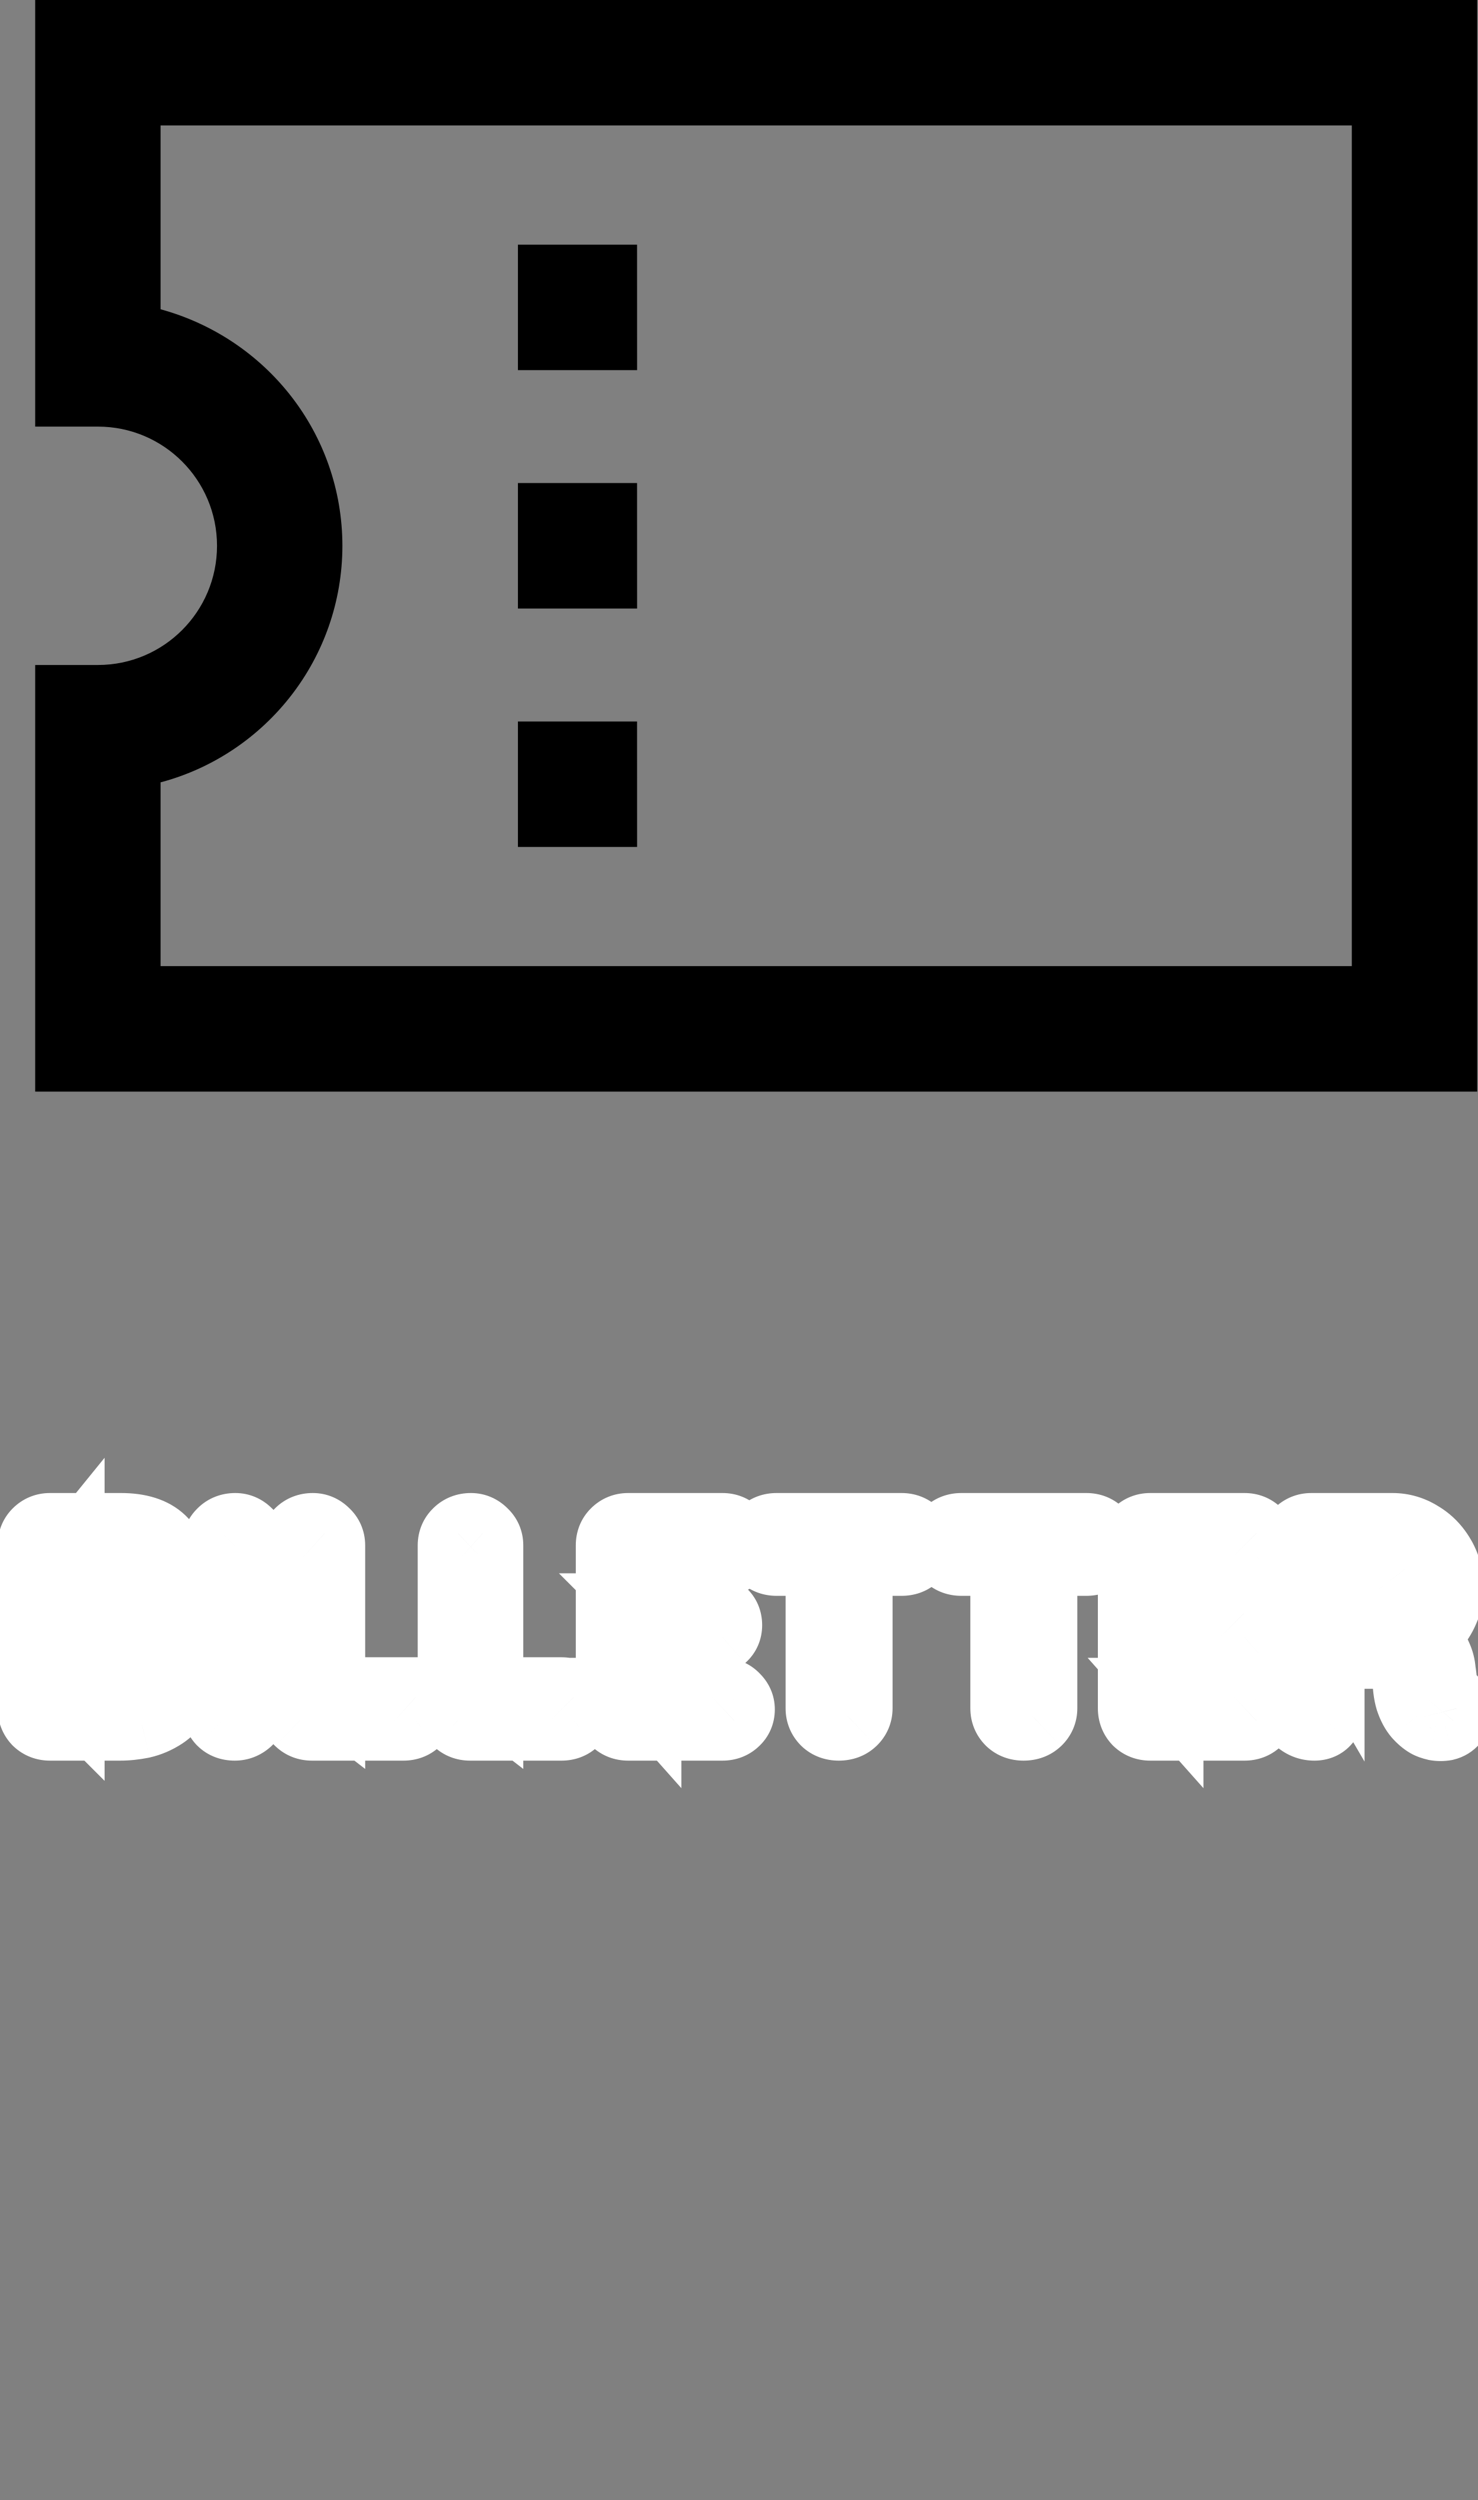 <svg width="42" height="71" viewBox="0 0 42 71" fill="none" xmlns="http://www.w3.org/2000/svg">
<rect x="0" y="0" width="42" height="71" fill="#808080" stroke="none"/>
<path d="M3.436 43.4C3.948 43.4 4.329 43.52 4.58 43.76C4.831 44 4.956 44.355 4.956 44.824C4.956 45.075 4.895 45.296 4.772 45.488C4.649 45.675 4.468 45.821 4.228 45.928C3.988 46.029 3.692 46.08 3.34 46.08L3.372 45.72C3.537 45.72 3.727 45.744 3.94 45.792C4.153 45.835 4.359 45.915 4.556 46.032C4.759 46.144 4.924 46.304 5.052 46.512C5.185 46.715 5.252 46.976 5.252 47.296C5.252 47.648 5.193 47.936 5.076 48.16C4.964 48.384 4.815 48.557 4.628 48.68C4.441 48.803 4.241 48.888 4.028 48.936C3.815 48.979 3.609 49 3.412 49H1.42C1.281 49 1.164 48.955 1.068 48.864C0.977 48.768 0.932 48.651 0.932 48.512V43.888C0.932 43.749 0.977 43.635 1.068 43.544C1.164 43.448 1.281 43.4 1.42 43.4H3.436ZM3.292 44.344H1.868L1.972 44.216V45.664L1.876 45.592H3.316C3.471 45.592 3.609 45.541 3.732 45.44C3.855 45.339 3.916 45.192 3.916 45C3.916 44.771 3.857 44.605 3.74 44.504C3.628 44.397 3.479 44.344 3.292 44.344ZM3.356 46.536H1.9L1.972 46.472V48.16L1.892 48.08H3.412C3.657 48.08 3.852 48.016 3.996 47.888C4.14 47.755 4.212 47.557 4.212 47.296C4.212 47.056 4.164 46.883 4.068 46.776C3.972 46.669 3.857 46.603 3.724 46.576C3.591 46.549 3.468 46.536 3.356 46.536ZM7.174 48.512C7.174 48.651 7.124 48.768 7.022 48.864C6.921 48.955 6.804 49 6.67 49C6.521 49 6.401 48.955 6.31 48.864C6.22 48.768 6.174 48.651 6.174 48.512V43.888C6.174 43.749 6.222 43.635 6.318 43.544C6.414 43.448 6.537 43.4 6.686 43.4C6.814 43.4 6.926 43.448 7.022 43.544C7.124 43.635 7.174 43.749 7.174 43.888V48.512ZM11.465 48.064C11.604 48.064 11.719 48.109 11.809 48.2C11.905 48.285 11.953 48.397 11.953 48.536C11.953 48.669 11.905 48.781 11.809 48.872C11.719 48.957 11.604 49 11.465 49H8.865C8.727 49 8.609 48.955 8.513 48.864C8.423 48.768 8.377 48.651 8.377 48.512V43.888C8.377 43.749 8.425 43.635 8.521 43.544C8.617 43.448 8.74 43.4 8.889 43.4C9.017 43.4 9.129 43.448 9.225 43.544C9.327 43.635 9.377 43.749 9.377 43.888V48.2L9.201 48.064H11.465ZM15.957 48.064C16.096 48.064 16.211 48.109 16.302 48.2C16.398 48.285 16.445 48.397 16.445 48.536C16.445 48.669 16.398 48.781 16.302 48.872C16.211 48.957 16.096 49 15.957 49H13.357C13.219 49 13.101 48.955 13.005 48.864C12.915 48.768 12.87 48.651 12.87 48.512V43.888C12.87 43.749 12.918 43.635 13.014 43.544C13.11 43.448 13.232 43.4 13.382 43.4C13.509 43.4 13.621 43.448 13.717 43.544C13.819 43.635 13.87 43.749 13.87 43.888V48.2L13.694 48.064H15.957ZM17.85 43.4H20.53C20.668 43.4 20.783 43.445 20.874 43.536C20.97 43.621 21.018 43.733 21.018 43.872C21.018 44.005 20.97 44.115 20.874 44.2C20.783 44.28 20.668 44.32 20.53 44.32H18.29L18.362 44.184V45.744L18.298 45.68H20.17C20.308 45.68 20.423 45.725 20.514 45.816C20.61 45.901 20.658 46.013 20.658 46.152C20.658 46.285 20.61 46.395 20.514 46.48C20.423 46.56 20.308 46.6 20.17 46.6H18.322L18.362 46.536V48.152L18.298 48.08H20.53C20.668 48.08 20.783 48.128 20.874 48.224C20.97 48.315 21.018 48.421 21.018 48.544C21.018 48.677 20.97 48.787 20.874 48.872C20.783 48.957 20.668 49 20.53 49H17.85C17.711 49 17.594 48.955 17.498 48.864C17.407 48.768 17.362 48.651 17.362 48.512V43.888C17.362 43.749 17.407 43.635 17.498 43.544C17.594 43.448 17.711 43.4 17.85 43.4ZM23.836 49C23.686 49 23.564 48.955 23.468 48.864C23.372 48.768 23.324 48.651 23.324 48.512V43.872H24.364V48.512C24.364 48.651 24.313 48.768 24.212 48.864C24.116 48.955 23.991 49 23.836 49ZM22.068 44.32C21.929 44.32 21.812 44.277 21.716 44.192C21.625 44.107 21.58 43.995 21.58 43.856C21.58 43.717 21.625 43.608 21.716 43.528C21.812 43.443 21.929 43.4 22.068 43.4H25.62C25.759 43.4 25.873 43.443 25.964 43.528C26.06 43.613 26.108 43.725 26.108 43.864C26.108 44.003 26.06 44.115 25.964 44.2C25.873 44.28 25.759 44.32 25.62 44.32H22.068ZM29.086 49C28.936 49 28.814 48.955 28.718 48.864C28.622 48.768 28.574 48.651 28.574 48.512V43.872H29.614V48.512C29.614 48.651 29.563 48.768 29.462 48.864C29.366 48.955 29.241 49 29.086 49ZM27.318 44.32C27.179 44.32 27.062 44.277 26.966 44.192C26.875 44.107 26.83 43.995 26.83 43.856C26.83 43.717 26.875 43.608 26.966 43.528C27.062 43.443 27.179 43.4 27.318 43.4H30.87C31.009 43.4 31.123 43.443 31.214 43.528C31.31 43.613 31.358 43.725 31.358 43.864C31.358 44.003 31.31 44.115 31.214 44.2C31.123 44.28 31.009 44.32 30.87 44.32H27.318ZM32.686 43.4H35.366C35.504 43.4 35.619 43.445 35.71 43.536C35.806 43.621 35.854 43.733 35.854 43.872C35.854 44.005 35.806 44.115 35.71 44.2C35.619 44.28 35.504 44.32 35.366 44.32H33.126L33.198 44.184V45.744L33.134 45.68H35.006C35.144 45.68 35.259 45.725 35.35 45.816C35.446 45.901 35.494 46.013 35.494 46.152C35.494 46.285 35.446 46.395 35.35 46.48C35.259 46.56 35.144 46.6 35.006 46.6H33.158L33.198 46.536V48.152L33.134 48.08H35.366C35.504 48.08 35.619 48.128 35.71 48.224C35.806 48.315 35.854 48.421 35.854 48.544C35.854 48.677 35.806 48.787 35.71 48.872C35.619 48.957 35.504 49 35.366 49H32.686C32.547 49 32.43 48.955 32.334 48.864C32.243 48.768 32.198 48.651 32.198 48.512V43.888C32.198 43.749 32.243 43.635 32.334 43.544C32.43 43.448 32.547 43.4 32.686 43.4ZM37.352 49C37.202 49 37.069 48.955 36.952 48.864C36.834 48.768 36.776 48.651 36.776 48.512V43.888C36.776 43.749 36.821 43.635 36.912 43.544C37.008 43.448 37.125 43.4 37.264 43.4H39.568C39.845 43.4 40.104 43.475 40.344 43.624C40.589 43.768 40.786 43.971 40.936 44.232C41.085 44.488 41.16 44.784 41.16 45.12C41.16 45.323 41.117 45.52 41.032 45.712C40.952 45.904 40.84 46.077 40.696 46.232C40.557 46.387 40.4 46.507 40.224 46.592L40.232 46.408C40.381 46.488 40.504 46.584 40.6 46.696C40.701 46.803 40.778 46.92 40.832 47.048C40.89 47.171 40.925 47.304 40.936 47.448C40.957 47.581 40.97 47.699 40.976 47.8C40.986 47.901 41.002 47.987 41.024 48.056C41.05 48.125 41.098 48.179 41.168 48.216C41.285 48.285 41.357 48.387 41.384 48.52C41.416 48.648 41.386 48.763 41.296 48.864C41.237 48.933 41.162 48.979 41.072 49C40.981 49.016 40.89 49.016 40.8 49C40.709 48.979 40.634 48.952 40.576 48.92C40.485 48.867 40.394 48.789 40.304 48.688C40.213 48.581 40.138 48.44 40.08 48.264C40.026 48.088 40 47.861 40 47.584C40 47.493 39.984 47.411 39.952 47.336C39.92 47.256 39.874 47.189 39.816 47.136C39.757 47.077 39.682 47.035 39.592 47.008C39.501 46.976 39.394 46.96 39.272 46.96H37.656L37.776 46.776V48.512C37.776 48.651 37.738 48.768 37.664 48.864C37.589 48.955 37.485 49 37.352 49ZM37.664 46.136H39.528C39.624 46.136 39.717 46.093 39.808 46.008C39.898 45.917 39.973 45.797 40.032 45.648C40.09 45.493 40.12 45.325 40.12 45.144C40.12 44.909 40.056 44.715 39.928 44.56C39.805 44.4 39.672 44.32 39.528 44.32H37.68L37.776 44.064V46.328L37.664 46.136Z" fill="black"/>
<path d="M4.772 45.488L5.608 46.037L5.615 46.026L4.772 45.488ZM4.228 45.928L4.617 46.849L4.626 46.846L4.634 46.842L4.228 45.928ZM3.34 46.08L2.344 45.992L2.247 47.08H3.34V46.08ZM3.372 45.72V44.72H2.457L2.376 45.632L3.372 45.72ZM3.94 45.792L3.721 46.768L3.732 46.77L3.744 46.773L3.94 45.792ZM4.556 46.032L4.045 46.892L4.059 46.9L4.072 46.907L4.556 46.032ZM5.052 46.512L4.2 47.036L4.208 47.049L4.217 47.062L5.052 46.512ZM5.076 48.16L4.19 47.696L4.186 47.704L4.182 47.713L5.076 48.16ZM4.628 48.68L4.079 47.844L4.079 47.844L4.628 48.68ZM4.028 48.936L4.224 49.917L4.236 49.914L4.248 49.912L4.028 48.936ZM1.068 48.864L0.341 49.551L0.361 49.571L0.381 49.591L1.068 48.864ZM1.068 43.544L0.361 42.837L0.361 42.837L1.068 43.544ZM1.868 44.344L1.092 43.713L-0.233 45.344H1.868V44.344ZM1.972 44.216H2.972V41.399L1.196 43.585L1.972 44.216ZM1.972 45.664L1.372 46.464L2.972 47.664V45.664H1.972ZM1.876 45.592V44.592H-1.124L1.276 46.392L1.876 45.592ZM3.74 44.504L3.05 45.228L3.068 45.245L3.086 45.261L3.74 44.504ZM1.9 46.536L1.236 45.789L-0.73 47.536H1.9V46.536ZM1.972 46.472H2.972V44.245L1.308 45.725L1.972 46.472ZM1.972 48.16L1.265 48.867L2.972 50.574V48.16H1.972ZM1.892 48.08V47.08H-0.522L1.185 48.787L1.892 48.08ZM3.996 47.888L4.66 48.635L4.668 48.629L4.675 48.622L3.996 47.888ZM4.068 46.776L3.325 47.445L3.325 47.445L4.068 46.776ZM3.724 46.576L3.528 47.557L3.528 47.557L3.724 46.576ZM3.436 44.4C3.617 44.4 3.735 44.422 3.806 44.444C3.84 44.455 3.861 44.465 3.873 44.471C3.884 44.478 3.888 44.482 3.888 44.482L5.272 43.038C4.763 42.55 4.085 42.4 3.436 42.4V44.4ZM3.888 44.482C3.891 44.485 3.904 44.497 3.919 44.539C3.936 44.587 3.956 44.676 3.956 44.824H5.956C5.956 44.181 5.781 43.526 5.272 43.038L3.888 44.482ZM3.956 44.824C3.956 44.904 3.939 44.934 3.929 44.95L5.615 46.026C5.85 45.658 5.956 45.246 5.956 44.824H3.956ZM3.936 44.939C3.936 44.939 3.918 44.971 3.822 45.014L4.634 46.842C5.018 46.671 5.362 46.41 5.608 46.037L3.936 44.939ZM3.839 45.007C3.757 45.041 3.603 45.08 3.34 45.08V47.08C3.781 47.08 4.219 47.017 4.617 46.849L3.839 45.007ZM4.336 46.169L4.368 45.809L2.376 45.632L2.344 45.992L4.336 46.169ZM3.372 46.72C3.444 46.72 3.558 46.731 3.721 46.768L4.16 44.816C3.896 44.757 3.63 44.72 3.372 44.72V46.72ZM3.744 46.773C3.84 46.792 3.94 46.829 4.045 46.892L5.067 45.172C4.778 45.001 4.467 44.877 4.136 44.811L3.744 46.773ZM4.072 46.907C4.116 46.931 4.158 46.967 4.2 47.036L5.904 45.988C5.69 45.641 5.402 45.357 5.04 45.157L4.072 46.907ZM4.217 47.062C4.217 47.062 4.217 47.062 4.218 47.064C4.219 47.065 4.22 47.067 4.221 47.071C4.224 47.078 4.228 47.089 4.233 47.107C4.242 47.144 4.252 47.204 4.252 47.296H6.252C6.252 46.842 6.157 46.373 5.887 45.962L4.217 47.062ZM4.252 47.296C4.252 47.546 4.209 47.66 4.19 47.696L5.962 48.624C6.178 48.212 6.252 47.75 6.252 47.296H4.252ZM4.182 47.713C4.139 47.799 4.101 47.83 4.079 47.844L5.177 49.516C5.528 49.285 5.789 48.969 5.97 48.607L4.182 47.713ZM4.079 47.844C3.991 47.902 3.902 47.939 3.809 47.96L4.248 49.912C4.581 49.837 4.892 49.703 5.177 49.516L4.079 47.844ZM3.832 47.955C3.677 47.986 3.537 48 3.412 48V50C3.682 50 3.953 49.971 4.224 49.917L3.832 47.955ZM3.412 48H1.42V50H3.412V48ZM1.42 48C1.461 48 1.521 48.007 1.588 48.033C1.657 48.06 1.713 48.098 1.755 48.137L0.381 49.591C0.673 49.867 1.04 50 1.42 50V48ZM1.795 48.177C1.834 48.219 1.872 48.275 1.899 48.344C1.925 48.411 1.932 48.471 1.932 48.512H-0.068C-0.068 48.892 0.066 49.259 0.341 49.551L1.795 48.177ZM1.932 48.512V43.888H-0.068V48.512H1.932ZM1.932 43.888C1.932 43.929 1.925 43.992 1.896 44.066C1.866 44.141 1.823 44.204 1.775 44.251L0.361 42.837C0.067 43.131 -0.068 43.508 -0.068 43.888H1.932ZM1.775 44.251C1.736 44.29 1.679 44.332 1.607 44.361C1.534 44.391 1.468 44.4 1.42 44.4V42.4C1.022 42.4 0.649 42.549 0.361 42.837L1.775 44.251ZM1.42 44.4H3.436V42.4H1.42V44.4ZM3.292 43.344H1.868V45.344H3.292V43.344ZM2.644 44.975L2.748 44.847L1.196 43.585L1.092 43.713L2.644 44.975ZM0.972 44.216V45.664H2.972V44.216H0.972ZM2.572 44.864L2.476 44.792L1.276 46.392L1.372 46.464L2.572 44.864ZM1.876 46.592H3.316V44.592H1.876V46.592ZM3.316 46.592C3.71 46.592 4.073 46.456 4.369 46.211L3.095 44.669C3.115 44.653 3.147 44.631 3.193 44.615C3.239 44.598 3.282 44.592 3.316 44.592V46.592ZM4.369 46.211C4.769 45.88 4.916 45.422 4.916 45H2.916C2.916 44.99 2.918 44.94 2.947 44.868C2.979 44.792 3.032 44.722 3.095 44.669L4.369 46.211ZM4.916 45C4.916 44.622 4.819 44.115 4.394 43.747L3.086 45.261C2.997 45.184 2.951 45.097 2.93 45.038C2.911 44.986 2.916 44.966 2.916 45H4.916ZM4.43 43.78C4.095 43.461 3.679 43.344 3.292 43.344V45.344C3.291 45.344 3.258 45.344 3.208 45.326C3.154 45.307 3.098 45.274 3.05 45.228L4.43 43.78ZM3.356 45.536H1.9V47.536H3.356V45.536ZM2.564 47.283L2.636 47.219L1.308 45.725L1.236 45.789L2.564 47.283ZM0.972 46.472V48.16H2.972V46.472H0.972ZM2.679 47.453L2.599 47.373L1.185 48.787L1.265 48.867L2.679 47.453ZM1.892 49.08H3.412V47.08H1.892V49.08ZM3.412 49.08C3.833 49.08 4.288 48.967 4.66 48.635L3.332 47.141C3.368 47.108 3.405 47.09 3.43 47.082C3.451 47.075 3.449 47.08 3.412 47.08V49.08ZM4.675 48.622C5.085 48.242 5.212 47.739 5.212 47.296H3.212C3.212 47.337 3.206 47.331 3.219 47.297C3.233 47.258 3.264 47.203 3.317 47.154L4.675 48.622ZM5.212 47.296C5.212 46.963 5.153 46.486 4.811 46.107L3.325 47.445C3.246 47.358 3.219 47.279 3.212 47.253C3.206 47.229 3.212 47.238 3.212 47.296H5.212ZM4.811 46.107C4.58 45.85 4.277 45.667 3.92 45.595L3.528 47.557C3.489 47.549 3.448 47.534 3.407 47.511C3.368 47.487 3.341 47.463 3.325 47.445L4.811 46.107ZM3.92 45.595C3.735 45.559 3.546 45.536 3.356 45.536V47.536C3.39 47.536 3.446 47.54 3.528 47.557L3.92 45.595ZM7.022 48.864L7.689 49.609L7.7 49.6L7.71 49.59L7.022 48.864ZM6.31 48.864L5.583 49.551L5.593 49.561L5.603 49.571L6.31 48.864ZM6.318 43.544L7.005 44.271L7.015 44.261L7.025 44.251L6.318 43.544ZM7.022 43.544L6.315 44.251L6.335 44.271L6.355 44.289L7.022 43.544ZM6.174 48.512C6.174 48.457 6.185 48.384 6.218 48.308C6.251 48.231 6.296 48.175 6.334 48.138L7.71 49.59C8.009 49.306 8.174 48.927 8.174 48.512H6.174ZM6.355 48.119C6.387 48.09 6.435 48.057 6.498 48.033C6.561 48.009 6.621 48 6.67 48V50C7.055 50 7.408 49.86 7.689 49.609L6.355 48.119ZM6.67 48C6.697 48 6.752 48.004 6.822 48.031C6.894 48.058 6.962 48.102 7.017 48.157L5.603 49.571C5.912 49.88 6.303 50 6.67 50V48ZM7.037 48.177C7.077 48.219 7.115 48.275 7.141 48.344C7.167 48.411 7.174 48.471 7.174 48.512H5.174C5.174 48.892 5.308 49.259 5.583 49.551L7.037 48.177ZM7.174 48.512V43.888H5.174V48.512H7.174ZM7.174 43.888C7.174 43.936 7.165 44.006 7.133 44.084C7.099 44.164 7.052 44.227 7.005 44.271L5.632 42.817C5.325 43.107 5.174 43.49 5.174 43.888H7.174ZM7.025 44.251C6.979 44.298 6.918 44.339 6.847 44.367C6.777 44.394 6.72 44.4 6.686 44.4V42.4C6.301 42.4 5.914 42.534 5.611 42.837L7.025 44.251ZM6.686 44.4C6.622 44.4 6.547 44.387 6.472 44.355C6.399 44.324 6.347 44.283 6.315 44.251L7.729 42.837C7.458 42.566 7.097 42.4 6.686 42.4V44.4ZM6.355 44.289C6.309 44.248 6.258 44.186 6.222 44.102C6.185 44.019 6.174 43.943 6.174 43.888H8.174C8.174 43.471 8.007 43.083 7.689 42.799L6.355 44.289ZM6.174 43.888V48.512H8.174V43.888H6.174ZM11.809 48.2L11.102 48.907L11.123 48.928L11.145 48.947L11.809 48.2ZM11.809 48.872L12.495 49.6L12.496 49.599L11.809 48.872ZM8.513 48.864L7.786 49.551L7.806 49.571L7.827 49.591L8.513 48.864ZM8.521 43.544L9.208 44.271L9.218 44.261L9.228 44.251L8.521 43.544ZM9.225 43.544L8.518 44.251L8.538 44.271L8.559 44.289L9.225 43.544ZM9.377 48.2L8.766 48.991L10.377 50.236V48.2H9.377ZM9.201 48.064V47.064H6.272L8.59 48.855L9.201 48.064ZM11.465 49.064C11.424 49.064 11.361 49.057 11.288 49.028C11.213 48.998 11.15 48.955 11.102 48.907L12.517 47.493C12.222 47.199 11.845 47.064 11.465 47.064V49.064ZM11.145 48.947C11.089 48.898 11.035 48.828 10.998 48.742C10.962 48.657 10.953 48.584 10.953 48.536H12.953C12.953 48.137 12.802 47.744 12.474 47.453L11.145 48.947ZM10.953 48.536C10.953 48.48 10.964 48.406 10.998 48.326C11.033 48.246 11.08 48.186 11.123 48.145L12.496 49.599C12.794 49.317 12.953 48.941 12.953 48.536H10.953ZM11.124 48.144C11.174 48.097 11.237 48.057 11.307 48.031C11.375 48.005 11.431 48 11.465 48V50C11.827 50 12.197 49.88 12.495 49.6L11.124 48.144ZM11.465 48H8.865V50H11.465V48ZM8.865 48C8.907 48 8.966 48.007 9.034 48.033C9.102 48.06 9.158 48.098 9.2 48.137L7.827 49.591C8.118 49.867 8.485 50 8.865 50V48ZM9.24 48.177C9.28 48.219 9.318 48.275 9.344 48.344C9.37 48.411 9.377 48.471 9.377 48.512H7.377C7.377 48.892 7.511 49.259 7.786 49.551L9.24 48.177ZM9.377 48.512V43.888H7.377V48.512H9.377ZM9.377 43.888C9.377 43.936 9.369 44.006 9.336 44.084C9.303 44.164 9.255 44.227 9.208 44.271L7.835 42.817C7.528 43.107 7.377 43.49 7.377 43.888H9.377ZM9.228 44.251C9.182 44.298 9.121 44.339 9.05 44.367C8.98 44.394 8.923 44.4 8.889 44.4V42.4C8.504 42.4 8.117 42.534 7.814 42.837L9.228 44.251ZM8.889 44.4C8.825 44.4 8.75 44.387 8.675 44.355C8.602 44.324 8.55 44.283 8.518 44.251L9.932 42.837C9.662 42.566 9.3 42.4 8.889 42.4V44.4ZM8.559 44.289C8.512 44.248 8.461 44.186 8.425 44.102C8.388 44.019 8.377 43.943 8.377 43.888H10.377C10.377 43.471 10.21 43.083 9.892 42.799L8.559 44.289ZM8.377 43.888V48.2H10.377V43.888H8.377ZM9.989 47.409L9.813 47.273L8.59 48.855L8.766 48.991L9.989 47.409ZM9.201 49.064H11.465V47.064H9.201V49.064ZM16.302 48.2L15.594 48.907L15.615 48.928L15.637 48.947L16.302 48.2ZM16.302 48.872L16.987 49.6L16.988 49.599L16.302 48.872ZM13.005 48.864L12.278 49.551L12.298 49.571L12.319 49.591L13.005 48.864ZM13.014 43.544L13.7 44.271L13.71 44.261L13.721 44.251L13.014 43.544ZM13.717 43.544L13.01 44.251L13.03 44.271L13.051 44.289L13.717 43.544ZM13.87 48.2L13.258 48.991L14.87 50.236V48.2H13.87ZM13.694 48.064V47.064H10.764L13.082 48.855L13.694 48.064ZM15.957 49.064C15.917 49.064 15.853 49.057 15.78 49.028C15.705 48.998 15.642 48.955 15.594 48.907L17.009 47.493C16.714 47.199 16.338 47.064 15.957 47.064V49.064ZM15.637 48.947C15.581 48.898 15.527 48.828 15.49 48.742C15.454 48.657 15.445 48.584 15.445 48.536H17.445C17.445 48.137 17.294 47.744 16.966 47.453L15.637 48.947ZM15.445 48.536C15.445 48.48 15.456 48.406 15.49 48.326C15.525 48.246 15.572 48.186 15.615 48.145L16.988 49.599C17.286 49.317 17.445 48.941 17.445 48.536H15.445ZM15.616 48.144C15.666 48.097 15.729 48.057 15.799 48.031C15.867 48.005 15.924 48 15.957 48V50C16.32 50 16.689 49.88 16.987 49.6L15.616 48.144ZM15.957 48H13.357V50H15.957V48ZM13.357 48C13.399 48 13.458 48.007 13.526 48.033C13.594 48.06 13.651 48.098 13.692 48.137L12.319 49.591C12.611 49.867 12.978 50 13.357 50V48ZM13.732 48.177C13.772 48.219 13.81 48.275 13.836 48.344C13.862 48.411 13.87 48.471 13.87 48.512H11.87C11.87 48.892 12.003 49.259 12.278 49.551L13.732 48.177ZM13.87 48.512V43.888H11.87V48.512H13.87ZM13.87 43.888C13.87 43.936 13.861 44.006 13.828 44.084C13.795 44.164 13.747 44.227 13.7 44.271L12.327 42.817C12.02 43.107 11.87 43.49 11.87 43.888H13.87ZM13.721 44.251C13.674 44.298 13.613 44.339 13.542 44.367C13.473 44.394 13.415 44.4 13.382 44.4V42.4C12.996 42.4 12.61 42.534 12.306 42.837L13.721 44.251ZM13.382 44.4C13.317 44.4 13.242 44.387 13.168 44.355C13.094 44.324 13.042 44.283 13.01 44.251L14.425 42.837C14.154 42.566 13.792 42.4 13.382 42.4V44.4ZM13.051 44.289C13.005 44.248 12.954 44.186 12.917 44.102C12.88 44.019 12.87 43.943 12.87 43.888H14.87C14.87 43.471 14.702 43.083 14.384 42.799L13.051 44.289ZM12.87 43.888V48.2H14.87V43.888H12.87ZM14.481 47.409L14.305 47.273L13.082 48.855L13.258 48.991L14.481 47.409ZM13.694 49.064H15.957V47.064H13.694V49.064ZM20.874 43.536L20.167 44.243L20.187 44.264L20.209 44.283L20.874 43.536ZM20.874 44.2L21.535 44.95L21.538 44.947L20.874 44.2ZM18.29 44.32L17.406 43.852L16.629 45.32H18.29V44.32ZM18.362 44.184H19.362L17.478 43.716L18.362 44.184ZM18.362 45.744L17.655 46.451L19.362 48.158V45.744H18.362ZM18.298 45.68V44.68H15.883L17.591 46.387L18.298 45.68ZM20.514 45.816L19.807 46.523L19.827 46.544L19.849 46.563L20.514 45.816ZM20.514 46.48L21.175 47.23L21.178 47.227L20.514 46.48ZM18.322 46.6L17.474 46.07L16.517 47.6H18.322V46.6ZM18.362 46.536H19.362V43.049L17.514 46.006L18.362 46.536ZM18.362 48.152L17.614 48.816L19.362 50.782V48.152H18.362ZM18.298 48.08V47.08H16.071L17.55 48.744L18.298 48.08ZM20.874 48.224L20.147 48.911L20.166 48.931L20.187 48.951L20.874 48.224ZM20.874 48.872L20.209 48.125L20.199 48.134L20.188 48.144L20.874 48.872ZM17.498 48.864L16.771 49.551L16.79 49.571L16.811 49.591L17.498 48.864ZM17.498 43.544L16.791 42.837L16.791 42.837L17.498 43.544ZM17.85 44.4H20.53V42.4H17.85V44.4ZM20.53 44.4C20.489 44.4 20.425 44.393 20.352 44.364C20.277 44.334 20.214 44.291 20.167 44.243L21.581 42.829C21.286 42.535 20.91 42.4 20.53 42.4V44.4ZM20.209 44.283C20.154 44.234 20.1 44.164 20.063 44.078C20.026 43.993 20.018 43.919 20.018 43.872H22.018C22.018 43.473 21.866 43.08 21.538 42.789L20.209 44.283ZM20.018 43.872C20.018 43.816 20.028 43.738 20.066 43.652C20.104 43.565 20.158 43.498 20.209 43.453L21.538 44.947C21.857 44.664 22.018 44.279 22.018 43.872H20.018ZM20.212 43.45C20.264 43.404 20.326 43.368 20.39 43.346C20.453 43.324 20.503 43.32 20.53 43.32V45.32C20.874 45.32 21.235 45.215 21.535 44.95L20.212 43.45ZM20.53 43.32H18.29V45.32H20.53V43.32ZM19.174 44.788L19.245 44.652L17.478 43.716L17.406 43.852L19.174 44.788ZM17.362 44.184V45.744H19.362V44.184H17.362ZM19.069 45.037L19.005 44.973L17.591 46.387L17.655 46.451L19.069 45.037ZM18.298 46.68H20.17V44.68H18.298V46.68ZM20.17 46.68C20.129 46.68 20.066 46.673 19.992 46.644C19.917 46.614 19.854 46.571 19.807 46.523L21.221 45.109C20.926 44.815 20.55 44.68 20.17 44.68V46.68ZM19.849 46.563C19.794 46.514 19.74 46.444 19.703 46.358C19.666 46.273 19.658 46.2 19.658 46.152H21.658C21.658 45.753 21.506 45.36 21.178 45.069L19.849 46.563ZM19.658 46.152C19.658 46.096 19.668 46.018 19.706 45.932C19.744 45.845 19.798 45.778 19.849 45.733L21.178 47.227C21.497 46.944 21.658 46.559 21.658 46.152H19.658ZM19.852 45.73C19.904 45.684 19.966 45.648 20.03 45.626C20.093 45.604 20.143 45.6 20.17 45.6V47.6C20.514 47.6 20.875 47.495 21.175 47.23L19.852 45.73ZM20.17 45.6H18.322V47.6H20.17V45.6ZM19.17 47.13L19.21 47.066L17.514 46.006L17.474 46.07L19.17 47.13ZM17.362 46.536V48.152H19.362V46.536H17.362ZM19.109 47.488L19.045 47.416L17.55 48.744L17.614 48.816L19.109 47.488ZM18.298 49.08H20.53V47.08H18.298V49.08ZM20.53 49.08C20.482 49.08 20.412 49.071 20.334 49.038C20.254 49.005 20.191 48.958 20.147 48.911L21.601 47.537C21.311 47.23 20.928 47.08 20.53 47.08V49.08ZM20.187 48.951C20.152 48.918 20.106 48.863 20.07 48.782C20.033 48.7 20.018 48.617 20.018 48.544H22.018C22.018 48.124 21.839 47.76 21.56 47.497L20.187 48.951ZM20.018 48.544C20.018 48.489 20.028 48.41 20.066 48.324C20.104 48.237 20.158 48.17 20.209 48.125L21.538 49.619C21.857 49.336 22.018 48.951 22.018 48.544H20.018ZM20.188 48.144C20.238 48.097 20.301 48.057 20.371 48.031C20.439 48.005 20.496 48 20.53 48V50C20.892 50 21.261 49.88 21.559 49.6L20.188 48.144ZM20.53 48H17.85V50H20.53V48ZM17.85 48C17.891 48 17.951 48.007 18.018 48.033C18.087 48.06 18.143 48.098 18.184 48.137L16.811 49.591C17.103 49.867 17.47 50 17.85 50V48ZM18.225 48.177C18.264 48.219 18.302 48.275 18.328 48.344C18.355 48.411 18.362 48.471 18.362 48.512H16.362C16.362 48.892 16.495 49.259 16.771 49.551L18.225 48.177ZM18.362 48.512V43.888H16.362V48.512H18.362ZM18.362 43.888C18.362 43.929 18.355 43.992 18.326 44.066C18.296 44.141 18.252 44.204 18.205 44.251L16.791 42.837C16.496 43.131 16.362 43.508 16.362 43.888H18.362ZM18.205 44.251C18.166 44.29 18.109 44.332 18.036 44.361C17.964 44.391 17.898 44.4 17.85 44.4V42.4C17.452 42.4 17.079 42.549 16.791 42.837L18.205 44.251ZM23.468 48.864L22.761 49.571L22.771 49.581L22.781 49.591L23.468 48.864ZM23.324 43.872V42.872H22.324V43.872H23.324ZM24.364 43.872H25.364V42.872H24.364V43.872ZM24.212 48.864L24.898 49.591L24.9 49.59L24.212 48.864ZM21.716 44.192L21.03 44.92L21.041 44.93L21.052 44.939L21.716 44.192ZM21.716 43.528L22.378 44.278L22.38 44.275L21.716 43.528ZM25.964 43.528L25.279 44.256L25.289 44.266L25.299 44.275L25.964 43.528ZM25.964 44.2L26.625 44.95L26.628 44.947L25.964 44.2ZM23.836 48C23.863 48 23.914 48.004 23.979 48.028C24.045 48.053 24.105 48.091 24.154 48.137L22.781 49.591C23.087 49.88 23.467 50 23.836 50V48ZM24.175 48.157C24.214 48.196 24.256 48.253 24.285 48.325C24.315 48.398 24.324 48.464 24.324 48.512H22.324C22.324 48.91 22.473 49.283 22.761 49.571L24.175 48.157ZM24.324 48.512V43.872H22.324V48.512H24.324ZM23.324 44.872H24.364V42.872H23.324V44.872ZM23.364 43.872V48.512H25.364V43.872H23.364ZM23.364 48.512C23.364 48.457 23.375 48.384 23.408 48.308C23.441 48.231 23.486 48.175 23.524 48.138L24.9 49.59C25.199 49.306 25.364 48.927 25.364 48.512H23.364ZM23.525 48.137C23.578 48.087 23.641 48.049 23.706 48.026C23.768 48.003 23.816 48 23.836 48V50C24.199 50 24.585 49.887 24.898 49.591L23.525 48.137ZM22.068 43.32C22.102 43.32 22.155 43.325 22.218 43.348C22.281 43.371 22.337 43.406 22.38 43.445L21.052 44.939C21.346 45.201 21.705 45.32 22.068 45.32V43.32ZM22.401 43.464C22.458 43.517 22.508 43.587 22.541 43.669C22.573 43.748 22.58 43.816 22.58 43.856H20.58C20.58 44.236 20.715 44.623 21.03 44.92L22.401 43.464ZM22.58 43.856C22.58 43.896 22.573 43.967 22.538 44.053C22.501 44.142 22.444 44.219 22.378 44.278L21.054 42.778C20.716 43.077 20.58 43.477 20.58 43.856H22.58ZM22.38 44.275C22.337 44.314 22.281 44.349 22.218 44.372C22.155 44.395 22.102 44.4 22.068 44.4V42.4C21.705 42.4 21.346 42.519 21.052 42.781L22.38 44.275ZM22.068 44.4H25.62V42.4H22.068V44.4ZM25.62 44.4C25.586 44.4 25.529 44.395 25.461 44.369C25.391 44.343 25.328 44.303 25.279 44.256L26.649 42.8C26.351 42.52 25.982 42.4 25.62 42.4V44.4ZM25.299 44.275C25.244 44.226 25.19 44.156 25.153 44.07C25.116 43.985 25.108 43.911 25.108 43.864H27.108C27.108 43.465 26.956 43.072 26.628 42.781L25.299 44.275ZM25.108 43.864C25.108 43.816 25.116 43.743 25.153 43.658C25.19 43.572 25.244 43.502 25.299 43.453L26.628 44.947C26.956 44.656 27.108 44.263 27.108 43.864H25.108ZM25.302 43.45C25.354 43.404 25.416 43.368 25.48 43.346C25.543 43.324 25.593 43.32 25.62 43.32V45.32C25.964 45.32 26.325 45.215 26.625 44.95L25.302 43.45ZM25.62 43.32H22.068V45.32H25.62V43.32ZM28.718 48.864L28.011 49.571L28.021 49.581L28.031 49.591L28.718 48.864ZM28.574 43.872V42.872H27.574V43.872H28.574ZM29.614 43.872H30.614V42.872H29.614V43.872ZM29.462 48.864L30.148 49.591L30.15 49.59L29.462 48.864ZM26.966 44.192L26.28 44.92L26.291 44.93L26.302 44.939L26.966 44.192ZM26.966 43.528L27.628 44.278L27.63 44.275L26.966 43.528ZM31.214 43.528L30.529 44.256L30.539 44.266L30.549 44.275L31.214 43.528ZM31.214 44.2L31.875 44.95L31.878 44.947L31.214 44.2ZM29.086 48C29.113 48 29.164 48.004 29.229 48.028C29.295 48.053 29.355 48.091 29.404 48.137L28.031 49.591C28.337 49.88 28.717 50 29.086 50V48ZM29.425 48.157C29.464 48.196 29.506 48.253 29.535 48.325C29.565 48.398 29.574 48.464 29.574 48.512H27.574C27.574 48.91 27.723 49.283 28.011 49.571L29.425 48.157ZM29.574 48.512V43.872H27.574V48.512H29.574ZM28.574 44.872H29.614V42.872H28.574V44.872ZM28.614 43.872V48.512H30.614V43.872H28.614ZM28.614 48.512C28.614 48.457 28.625 48.384 28.658 48.308C28.691 48.231 28.736 48.175 28.774 48.138L30.15 49.59C30.449 49.306 30.614 48.927 30.614 48.512H28.614ZM28.775 48.137C28.828 48.087 28.891 48.049 28.956 48.026C29.018 48.003 29.066 48 29.086 48V50C29.449 50 29.835 49.887 30.148 49.591L28.775 48.137ZM27.318 43.32C27.352 43.32 27.405 43.325 27.468 43.348C27.531 43.371 27.587 43.406 27.63 43.445L26.302 44.939C26.596 45.201 26.955 45.32 27.318 45.32V43.32ZM27.651 43.464C27.708 43.517 27.758 43.587 27.791 43.669C27.823 43.748 27.83 43.816 27.83 43.856H25.83C25.83 44.236 25.965 44.623 26.28 44.92L27.651 43.464ZM27.83 43.856C27.83 43.896 27.823 43.967 27.788 44.053C27.751 44.142 27.694 44.219 27.628 44.278L26.304 42.778C25.966 43.077 25.83 43.477 25.83 43.856H27.83ZM27.63 44.275C27.587 44.314 27.531 44.349 27.468 44.372C27.405 44.395 27.352 44.4 27.318 44.4V42.4C26.955 42.4 26.596 42.519 26.302 42.781L27.63 44.275ZM27.318 44.4H30.87V42.4H27.318V44.4ZM30.87 44.4C30.836 44.4 30.779 44.395 30.711 44.369C30.641 44.343 30.578 44.303 30.529 44.256L31.899 42.8C31.601 42.52 31.232 42.4 30.87 42.4V44.4ZM30.549 44.275C30.494 44.226 30.44 44.156 30.403 44.07C30.366 43.985 30.358 43.911 30.358 43.864H32.358C32.358 43.465 32.206 43.072 31.878 42.781L30.549 44.275ZM30.358 43.864C30.358 43.816 30.366 43.743 30.403 43.658C30.44 43.572 30.494 43.502 30.549 43.453L31.878 44.947C32.206 44.656 32.358 44.263 32.358 43.864H30.358ZM30.552 43.45C30.604 43.404 30.666 43.368 30.73 43.346C30.793 43.324 30.843 43.32 30.87 43.32V45.32C31.214 45.32 31.575 45.215 31.875 44.95L30.552 43.45ZM30.87 43.32H27.318V45.32H30.87V43.32ZM35.71 43.536L35.002 44.243L35.023 44.264L35.045 44.283L35.71 43.536ZM35.71 44.2L36.371 44.95L36.374 44.947L35.71 44.2ZM33.126 44.32L32.242 43.852L31.465 45.32H33.126V44.32ZM33.198 44.184H34.198L32.314 43.716L33.198 44.184ZM33.198 45.744L32.49 46.451L34.198 48.158V45.744H33.198ZM33.134 45.68V44.68H30.719L32.426 46.387L33.134 45.68ZM35.35 45.816L34.642 46.523L34.663 46.544L34.685 46.563L35.35 45.816ZM35.35 46.48L36.011 47.23L36.014 47.227L35.35 46.48ZM33.158 46.6L32.31 46.07L31.353 47.6H33.158V46.6ZM33.198 46.536H34.198V43.049L32.35 46.006L33.198 46.536ZM33.198 48.152L32.45 48.816L34.198 50.782V48.152H33.198ZM33.134 48.08V47.08H30.907L32.386 48.744L33.134 48.08ZM35.71 48.224L34.983 48.911L35.002 48.931L35.023 48.951L35.71 48.224ZM35.71 48.872L35.045 48.125L35.035 48.134L35.024 48.144L35.71 48.872ZM32.334 48.864L31.607 49.551L31.626 49.571L31.647 49.591L32.334 48.864ZM32.334 43.544L31.627 42.837L31.627 42.837L32.334 43.544ZM32.686 44.4H35.366V42.4H32.686V44.4ZM35.366 44.4C35.325 44.4 35.261 44.393 35.188 44.364C35.113 44.334 35.05 44.291 35.002 44.243L36.417 42.829C36.122 42.535 35.746 42.4 35.366 42.4V44.4ZM35.045 44.283C34.989 44.234 34.935 44.164 34.898 44.078C34.862 43.993 34.854 43.919 34.854 43.872H36.854C36.854 43.473 36.702 43.08 36.374 42.789L35.045 44.283ZM34.854 43.872C34.854 43.816 34.864 43.738 34.902 43.652C34.94 43.565 34.994 43.498 35.045 43.453L36.374 44.947C36.693 44.664 36.854 44.279 36.854 43.872H34.854ZM35.048 43.45C35.1 43.404 35.162 43.368 35.226 43.346C35.289 43.324 35.339 43.32 35.366 43.32V45.32C35.71 45.32 36.071 45.215 36.371 44.95L35.048 43.45ZM35.366 43.32H33.126V45.32H35.366V43.32ZM34.009 44.788L34.081 44.652L32.314 43.716L32.242 43.852L34.009 44.788ZM32.198 44.184V45.744H34.198V44.184H32.198ZM33.905 45.037L33.841 44.973L32.426 46.387L32.49 46.451L33.905 45.037ZM33.134 46.68H35.006V44.68H33.134V46.68ZM35.006 46.68C34.965 46.68 34.901 46.673 34.828 46.644C34.753 46.614 34.69 46.571 34.642 46.523L36.057 45.109C35.762 44.815 35.386 44.68 35.006 44.68V46.68ZM34.685 46.563C34.63 46.514 34.575 46.444 34.538 46.358C34.502 46.273 34.494 46.2 34.494 46.152H36.494C36.494 45.753 36.342 45.36 36.014 45.069L34.685 46.563ZM34.494 46.152C34.494 46.096 34.504 46.018 34.542 45.932C34.58 45.845 34.634 45.778 34.685 45.733L36.014 47.227C36.333 46.944 36.494 46.559 36.494 46.152H34.494ZM34.688 45.73C34.74 45.684 34.802 45.648 34.866 45.626C34.929 45.604 34.978 45.6 35.006 45.6V47.6C35.35 47.6 35.711 47.495 36.011 47.23L34.688 45.73ZM35.006 45.6H33.158V47.6H35.006V45.6ZM34.006 47.13L34.046 47.066L32.35 46.006L32.31 46.07L34.006 47.13ZM32.198 46.536V48.152H34.198V46.536H32.198ZM33.945 47.488L33.881 47.416L32.386 48.744L32.45 48.816L33.945 47.488ZM33.134 49.08H35.366V47.08H33.134V49.08ZM35.366 49.08C35.318 49.08 35.248 49.071 35.169 49.038C35.09 49.005 35.027 48.958 34.983 48.911L36.437 47.537C36.147 47.23 35.764 47.08 35.366 47.08V49.08ZM35.023 48.951C34.988 48.918 34.942 48.863 34.906 48.782C34.869 48.7 34.854 48.617 34.854 48.544H36.854C36.854 48.124 36.675 47.76 36.396 47.497L35.023 48.951ZM34.854 48.544C34.854 48.489 34.864 48.41 34.902 48.324C34.94 48.237 34.994 48.17 35.045 48.125L36.374 49.619C36.693 49.336 36.854 48.951 36.854 48.544H34.854ZM35.024 48.144C35.074 48.097 35.137 48.057 35.207 48.031C35.275 48.005 35.332 48 35.366 48V50C35.728 50 36.097 49.88 36.395 49.6L35.024 48.144ZM35.366 48H32.686V50H35.366V48ZM32.686 48C32.727 48 32.786 48.007 32.854 48.033C32.922 48.06 32.979 48.098 33.02 48.137L31.647 49.591C31.939 49.867 32.306 50 32.686 50V48ZM33.061 48.177C33.1 48.219 33.138 48.275 33.164 48.344C33.191 48.411 33.198 48.471 33.198 48.512H31.198C31.198 48.892 31.331 49.259 31.607 49.551L33.061 48.177ZM33.198 48.512V43.888H31.198V48.512H33.198ZM33.198 43.888C33.198 43.929 33.191 43.992 33.162 44.066C33.132 44.141 33.088 44.204 33.041 44.251L31.627 42.837C31.332 43.131 31.198 43.508 31.198 43.888H33.198ZM33.041 44.251C33.002 44.29 32.945 44.332 32.872 44.361C32.8 44.391 32.734 44.4 32.686 44.4V42.4C32.288 42.4 31.915 42.549 31.627 42.837L33.041 44.251ZM36.952 48.864L36.319 49.638L36.329 49.647L36.34 49.655L36.952 48.864ZM36.912 43.544L36.205 42.837L36.205 42.837L36.912 43.544ZM40.344 43.624L39.816 44.473L39.826 44.48L39.838 44.486L40.344 43.624ZM40.936 44.232L40.068 44.728L40.072 44.736L40.936 44.232ZM41.032 45.712L40.118 45.306L40.113 45.317L40.109 45.327L41.032 45.712ZM40.696 46.232L39.964 45.551L39.958 45.557L39.951 45.565L40.696 46.232ZM40.224 46.592L39.225 46.549L39.152 48.223L40.66 47.492L40.224 46.592ZM40.232 46.408L40.704 45.526L39.302 44.775L39.233 46.365L40.232 46.408ZM40.6 46.696L39.84 47.347L39.857 47.366L39.875 47.385L40.6 46.696ZM40.832 47.048L39.909 47.433L39.919 47.456L39.93 47.48L40.832 47.048ZM40.936 47.448L39.938 47.522L39.942 47.564L39.948 47.606L40.936 47.448ZM40.976 47.8L39.977 47.853L39.978 47.879L39.981 47.905L40.976 47.8ZM41.024 48.056L40.068 48.35L40.078 48.383L40.09 48.415L41.024 48.056ZM41.168 48.216L41.676 47.355L41.659 47.345L41.642 47.336L41.168 48.216ZM41.384 48.52L40.403 48.716L40.408 48.739L40.414 48.763L41.384 48.52ZM41.296 48.864L40.55 48.197L40.541 48.208L40.532 48.218L41.296 48.864ZM41.072 49L41.246 49.985L41.273 49.98L41.301 49.973L41.072 49ZM40.8 49L40.571 49.973L40.598 49.98L40.626 49.985L40.8 49ZM40.576 48.92L40.069 49.782L40.083 49.79L40.097 49.798L40.576 48.92ZM40.304 48.688L39.542 49.336L39.55 49.345L39.559 49.355L40.304 48.688ZM40.08 48.264L39.123 48.554L39.127 48.567L39.131 48.58L40.08 48.264ZM39.952 47.336L39.023 47.707L39.028 47.719L39.033 47.73L39.952 47.336ZM39.816 47.136L39.109 47.843L39.126 47.86L39.143 47.876L39.816 47.136ZM39.592 47.008L39.259 47.951L39.284 47.96L39.31 47.967L39.592 47.008ZM37.656 46.96L36.818 46.414L35.81 47.96H37.656V46.96ZM37.776 46.776H38.776V43.412L36.938 46.23L37.776 46.776ZM37.664 48.864L38.436 49.5L38.445 49.489L38.453 49.478L37.664 48.864ZM37.664 46.136V45.136H35.923L36.8 46.64L37.664 46.136ZM39.808 46.008L40.493 46.736L40.504 46.726L40.515 46.715L39.808 46.008ZM40.032 45.648L40.963 46.014L40.967 46.003L40.032 45.648ZM39.928 44.56L39.134 45.168L39.145 45.183L39.157 45.198L39.928 44.56ZM37.68 44.32L36.743 43.969L36.237 45.32H37.68V44.32ZM37.776 44.064H38.776L36.84 43.713L37.776 44.064ZM37.776 46.328L36.912 46.832L38.776 50.027V46.328H37.776ZM37.352 48C37.38 48 37.419 48.005 37.462 48.019C37.505 48.034 37.539 48.054 37.563 48.073L36.34 49.655C36.634 49.882 36.983 50 37.352 50V48ZM37.585 48.09C37.619 48.117 37.671 48.171 37.714 48.257C37.758 48.345 37.776 48.435 37.776 48.512H35.776C35.776 48.981 35.994 49.372 36.319 49.638L37.585 48.09ZM37.776 48.512V43.888H35.776V48.512H37.776ZM37.776 43.888C37.776 43.929 37.769 43.992 37.74 44.066C37.71 44.141 37.666 44.204 37.619 44.251L36.205 42.837C35.91 43.131 35.776 43.508 35.776 43.888H37.776ZM37.619 44.251C37.58 44.29 37.523 44.332 37.45 44.361C37.378 44.391 37.312 44.4 37.264 44.4V42.4C36.866 42.4 36.493 42.549 36.205 42.837L37.619 44.251ZM37.264 44.4H39.568V42.4H37.264V44.4ZM39.568 44.4C39.655 44.4 39.731 44.42 39.816 44.473L40.872 42.775C40.477 42.529 40.036 42.4 39.568 42.4V44.4ZM39.838 44.486C39.923 44.537 40 44.609 40.068 44.728L41.804 43.736C41.573 43.332 41.255 42.999 40.85 42.762L39.838 44.486ZM40.072 44.736C40.121 44.819 40.16 44.937 40.16 45.12H42.16C42.16 44.631 42.05 44.157 41.8 43.728L40.072 44.736ZM40.16 45.12C40.16 45.178 40.149 45.237 40.118 45.306L41.946 46.118C42.086 45.803 42.16 45.468 42.16 45.12H40.16ZM40.109 45.327C40.075 45.408 40.028 45.481 39.964 45.551L41.428 46.913C41.651 46.673 41.828 46.4 41.955 46.097L40.109 45.327ZM39.951 45.565C39.894 45.629 39.84 45.667 39.788 45.692L40.66 47.492C40.96 47.346 41.22 47.145 41.44 46.9L39.951 45.565ZM41.223 46.635L41.231 46.451L39.233 46.365L39.225 46.549L41.223 46.635ZM39.76 47.289C39.816 47.32 39.836 47.342 39.84 47.347L41.359 46.045C41.171 45.826 40.947 45.656 40.704 45.526L39.76 47.289ZM39.875 47.385C39.897 47.408 39.905 47.424 39.909 47.433L41.755 46.663C41.652 46.416 41.505 46.197 41.325 46.007L39.875 47.385ZM39.93 47.48C39.931 47.483 39.937 47.494 39.938 47.522L41.933 47.374C41.914 47.114 41.849 46.858 41.734 46.617L39.93 47.48ZM39.948 47.606C39.966 47.715 39.974 47.796 39.977 47.853L41.974 47.747C41.967 47.602 41.948 47.448 41.923 47.29L39.948 47.606ZM39.981 47.905C39.996 48.047 40.022 48.2 40.068 48.35L41.98 47.762C41.982 47.77 41.981 47.768 41.979 47.756C41.976 47.743 41.973 47.724 41.97 47.695L39.981 47.905ZM40.09 48.415C40.208 48.722 40.428 48.953 40.694 49.096L41.642 47.336C41.699 47.366 41.763 47.412 41.823 47.479C41.884 47.546 41.928 47.622 41.957 47.697L40.09 48.415ZM40.659 49.077C40.609 49.047 40.547 48.998 40.495 48.923C40.442 48.849 40.415 48.774 40.403 48.716L42.364 48.324C42.282 47.911 42.038 47.569 41.676 47.355L40.659 49.077ZM40.414 48.763C40.394 48.684 40.386 48.575 40.417 48.454C40.448 48.334 40.505 48.248 40.55 48.197L42.041 49.531C42.345 49.191 42.469 48.739 42.354 48.278L40.414 48.763ZM40.532 48.218C40.57 48.174 40.618 48.131 40.677 48.095C40.735 48.06 40.793 48.038 40.843 48.027L41.301 49.973C41.594 49.904 41.858 49.747 42.059 49.51L40.532 48.218ZM40.898 48.015C40.922 48.011 40.949 48.011 40.974 48.015L40.626 49.985C40.832 50.021 41.04 50.021 41.246 49.985L40.898 48.015ZM41.029 48.027C41.014 48.023 41.009 48.021 41.012 48.022C41.015 48.023 41.031 48.029 41.055 48.042L40.097 49.798C40.258 49.886 40.424 49.939 40.571 49.973L41.029 48.027ZM41.083 48.058C41.094 48.065 41.096 48.067 41.089 48.061C41.082 48.055 41.069 48.043 41.049 48.021L39.559 49.355C39.699 49.512 39.867 49.663 40.069 49.782L41.083 48.058ZM41.066 48.04C41.074 48.05 41.072 48.05 41.064 48.035C41.056 48.02 41.043 47.992 41.029 47.948L39.131 48.58C39.218 48.84 39.346 49.105 39.542 49.336L41.066 48.04ZM41.037 47.974C41.023 47.927 41 47.808 41 47.584H39C39 47.915 39.03 48.249 39.123 48.554L41.037 47.974ZM41 47.584C41 47.374 40.962 47.155 40.871 46.942L39.033 47.73C39.005 47.666 39 47.613 39 47.584H41ZM40.88 46.965C40.797 46.756 40.669 46.56 40.489 46.396L39.143 47.876C39.08 47.819 39.043 47.756 39.023 47.707L40.88 46.965ZM40.523 46.429C40.33 46.236 40.102 46.116 39.874 46.049L39.31 47.967C39.262 47.953 39.184 47.918 39.109 47.843L40.523 46.429ZM39.925 46.065C39.702 45.986 39.478 45.96 39.272 45.96V47.96C39.29 47.96 39.297 47.961 39.295 47.961C39.293 47.961 39.28 47.959 39.259 47.951L39.925 46.065ZM39.272 45.96H37.656V47.96H39.272V45.96ZM38.493 47.506L38.613 47.322L36.938 46.23L36.818 46.414L38.493 47.506ZM36.776 46.776V48.512H38.776V46.776H36.776ZM36.776 48.512C36.776 48.491 36.779 48.452 36.795 48.401C36.812 48.349 36.838 48.296 36.874 48.25L38.453 49.478C38.683 49.182 38.776 48.84 38.776 48.512H36.776ZM36.892 48.228C36.951 48.156 37.032 48.092 37.13 48.049C37.224 48.008 37.305 48 37.352 48V50C37.739 50 38.144 49.854 38.436 49.5L36.892 48.228ZM37.664 47.136H39.528V45.136H37.664V47.136ZM39.528 47.136C39.947 47.136 40.274 46.943 40.493 46.736L39.122 45.28C39.16 45.244 39.3 45.136 39.528 45.136V47.136ZM40.515 46.715C40.724 46.506 40.866 46.26 40.962 46.014L39.101 45.282C39.091 45.308 39.084 45.32 39.083 45.322C39.082 45.323 39.087 45.315 39.101 45.301L40.515 46.715ZM40.967 46.003C41.072 45.724 41.12 45.435 41.12 45.144H39.12C39.12 45.216 39.108 45.262 39.097 45.293L40.967 46.003ZM41.12 45.144C41.12 44.718 40.999 44.286 40.698 43.922L39.157 45.198C39.15 45.188 39.142 45.177 39.135 45.165C39.129 45.153 39.124 45.143 39.122 45.134C39.116 45.117 39.12 45.118 39.12 45.144H41.12ZM40.721 43.952C40.49 43.65 40.095 43.32 39.528 43.32V45.32C39.404 45.32 39.297 45.283 39.221 45.237C39.153 45.197 39.128 45.16 39.134 45.168L40.721 43.952ZM39.528 43.32H37.68V45.32H39.528V43.32ZM38.616 44.671L38.712 44.415L36.84 43.713L36.743 43.969L38.616 44.671ZM36.776 44.064V46.328H38.776V44.064H36.776ZM38.64 45.824L38.528 45.632L36.8 46.64L36.912 46.832L38.64 45.824Z" fill="white"/>
<path d="M1 0H41.977V31H1V18.885H2.782C4.651 18.885 6.167 17.369 6.167 15.5C6.167 13.63 4.651 12.115 2.782 12.115H1V0ZM38.414 3.563H4.563V8.783C7.559 9.602 9.726 12.297 9.73 15.5V15.5C9.726 18.703 7.559 21.398 4.612 22.205L4.563 22.217V27.437H38.414V3.563ZM18.104 10.511H14.718V6.948H18.103L18.104 10.511ZM18.104 17.282H14.718V13.718H18.103L18.104 17.282ZM18.104 24.052H14.718V20.489H18.103L18.104 24.052Z" fill="black"/>
</svg>

